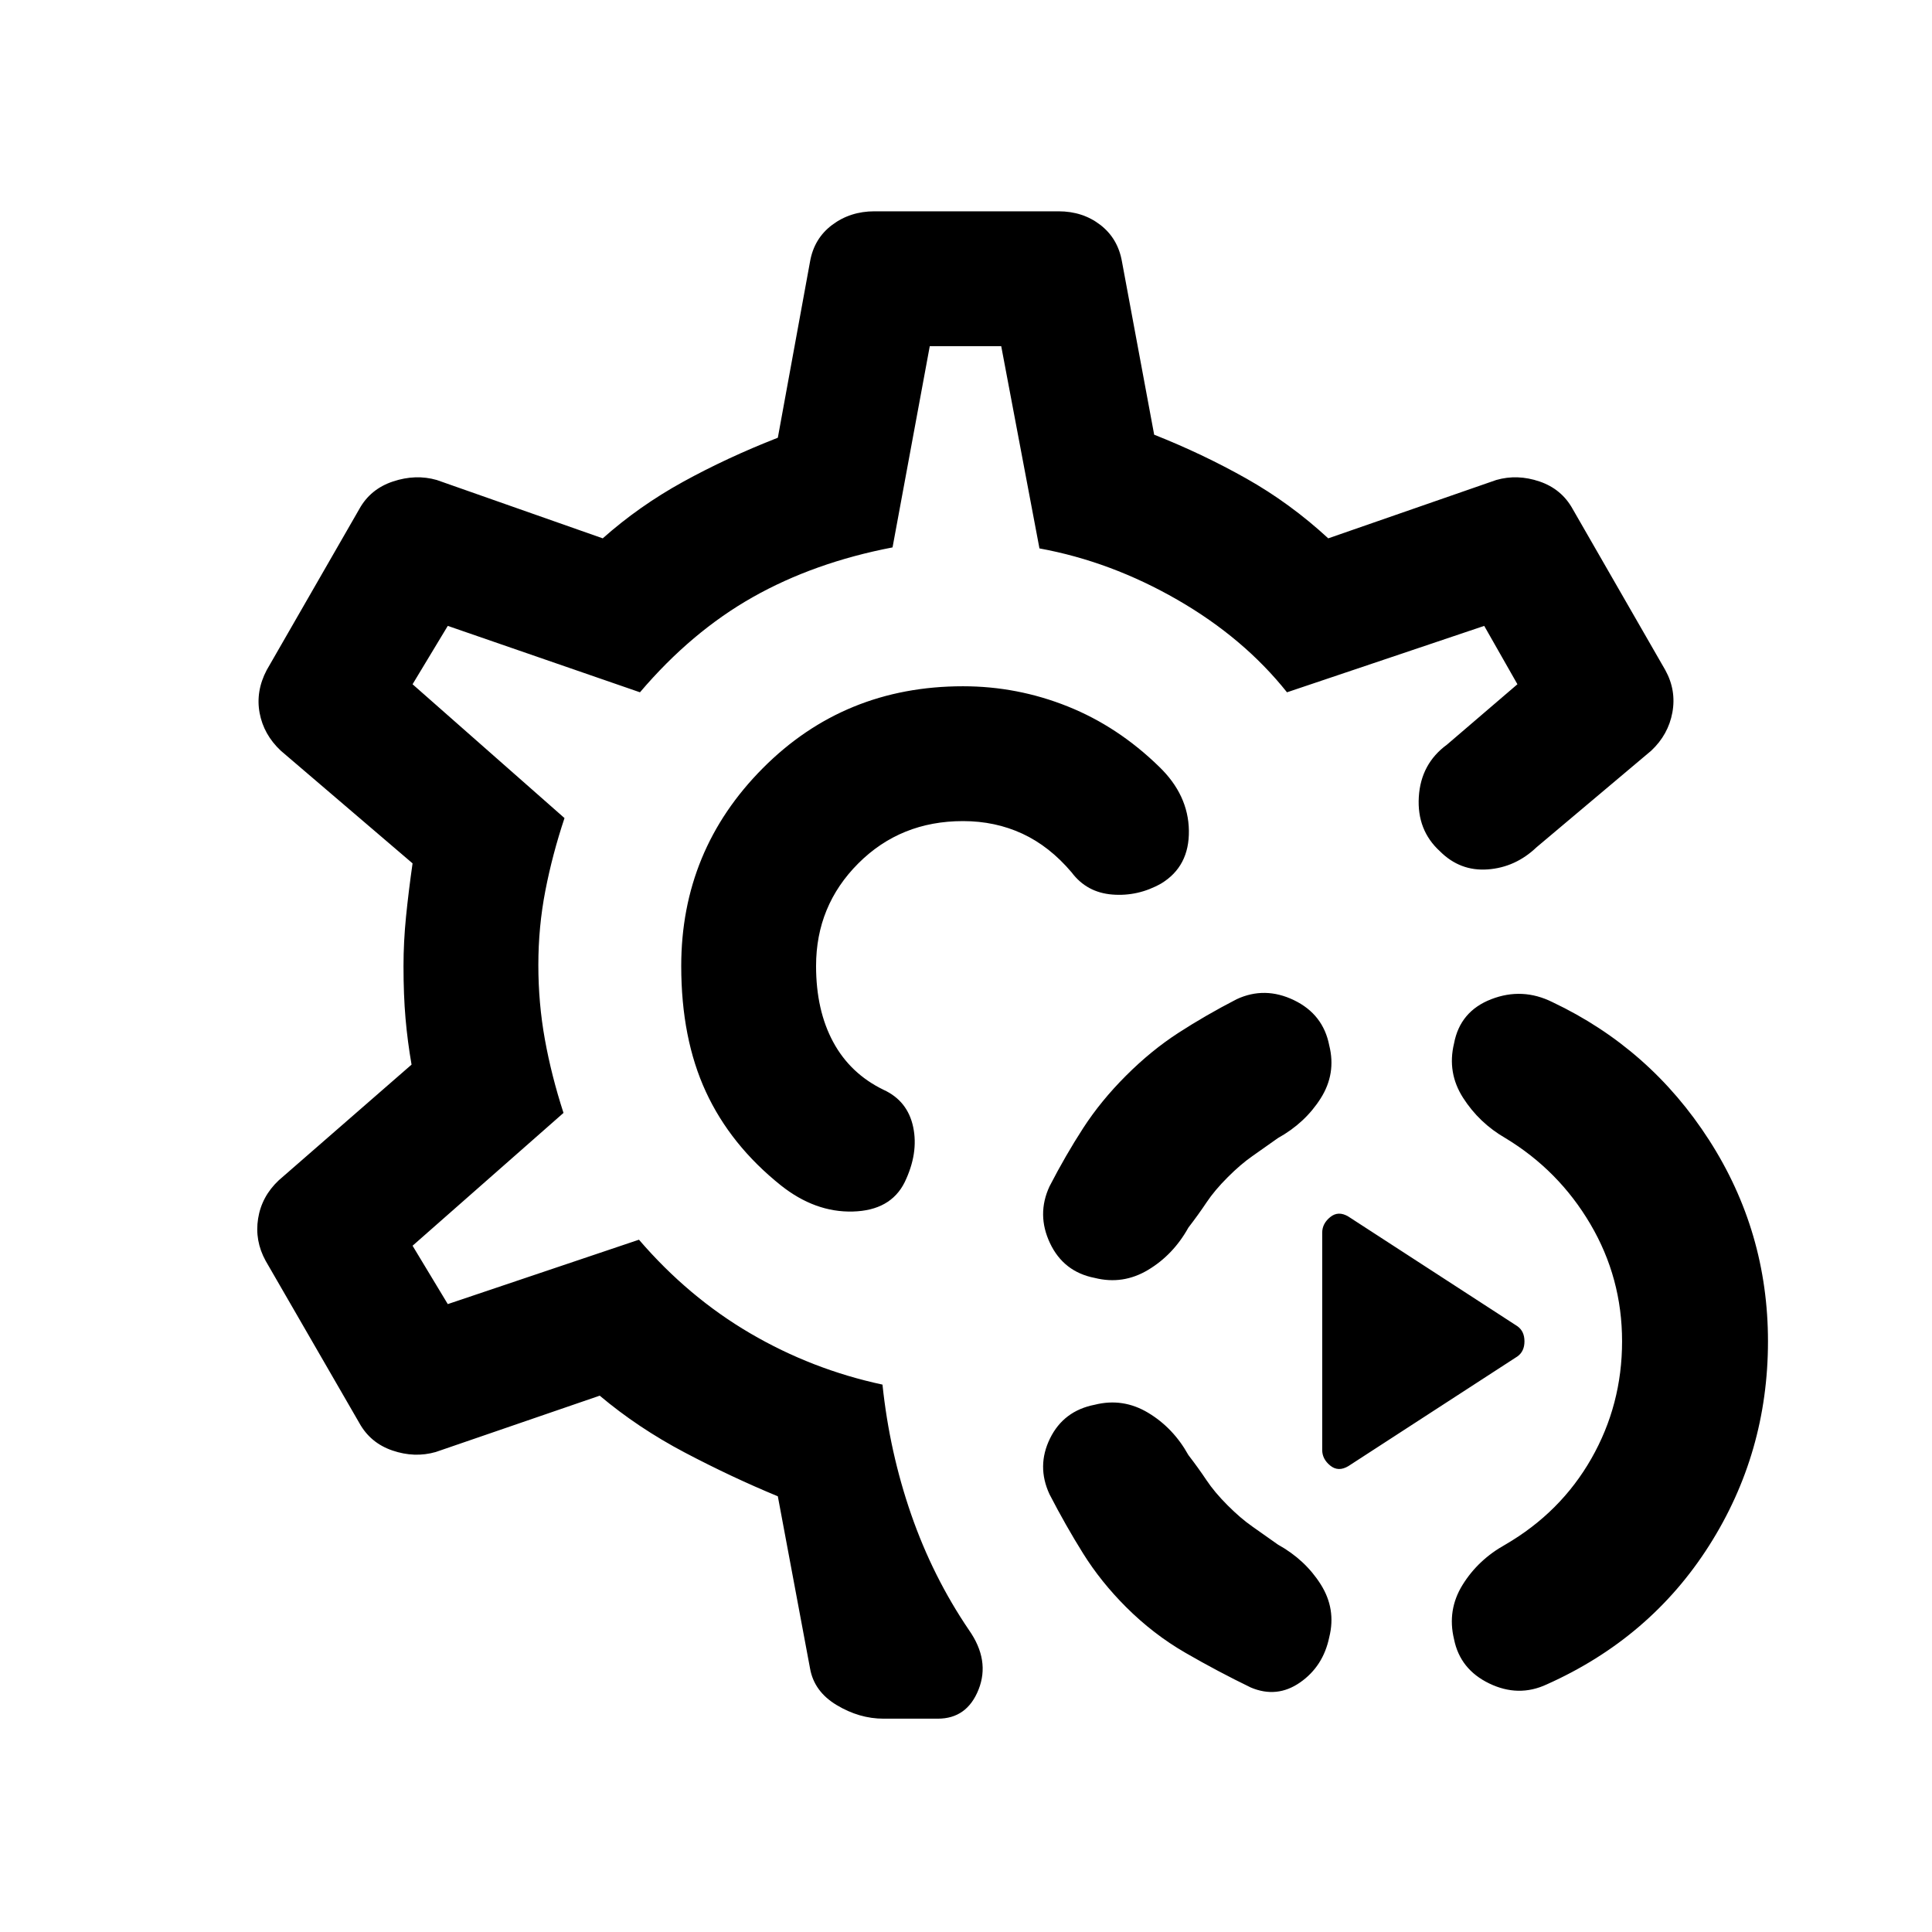 <svg xmlns="http://www.w3.org/2000/svg" height="20" viewBox="0 -960 960 960" width="20"><path d="M768.5-123q-14 6.5-28.5-.5t-17.5-22q-3.5-14.5 4.25-27t21.25-20q27.5-16 42.75-42.75T806-293.5q0-31.5-15.75-58.25T748-394.5q-13-7.5-21-20t-4.5-27q3-16 18.5-22t30.5 1.5q48.5 23 77.75 68.5t29.25 100q0 55.5-29.25 101.5t-80.75 69Zm-147 1.5q-16.5-8-32.5-17.25t-29.5-22.75Q547-174 538.25-188t-16.75-29.5q-6.5-14 .25-27.75T544-262q14-3.5 26.5 4t20 21q5 6.5 9 12.5T610-212q6.5 6.5 12.25 10.5t12.75 9q13.5 7.5 21.25 19.75t4.25 26.25q-3 14.5-14.5 22.5t-24.5 2.5Zm48.5-110q-5 3-9-.25t-4-7.75v-108q0-4.5 4-7.75t9-.25l84 54.5q3.5 2.5 3.5 7.5T754-286l-84 54.5ZM544-325q-15.5-3-22.25-17.25t-.25-28.25q8-15.5 16.75-29t21.25-26q12.5-12.5 26-21.25t29-16.75q14-6.5 28.5.5t17.5 22.5q3.5 14-4.25 26.25T635-394.5q-7 5-12.75 9T610-375q-6.5 6.5-10.5 12.5t-9 12.5q-7.5 13.5-20 21t-26.5 4ZM439-106q-12 0-23.25-6.75T402.5-131l-16-85.5q-23-9.5-46.25-21.75T298-266.5l-81.5 28q-10.5 3-21.5-.75T178.5-253L132-333.5q-5.5-10-3.75-21t10.25-19l66-57.5q-2-11.5-3-23t-1-26q0-12 1.25-24.5T205-531l-65.5-56q-8.5-8-10.5-18.75t3.5-21.25l46-80q5.5-10 16.75-13.75t21.75-.75l82.5 29q18-16 39.75-28t47.25-22l16-87.5q2-11.5 11-18.25t21-6.75H526q12 0 20.75 6.75T557.5-830l16 86q24 9.5 45.75 21.75T660-692.5l83.5-29q10.5-3 21.5.75T781.5-707l46 80q5.5 10 3.5 21t-10.5 19l-57 48q-10.5 10-24.25 11t-23.75-9Q704-547.5 705-564t14-26l35-30-16.5-29-98 33Q618-643 585-662t-68.5-25.5l-19-100.5H462l-18.5 100q-39 7.5-69.5 24.75T318-616l-95.5-33-17.5 29 75.5 66.5q-6 18-9.5 36t-3.5 37q0 19 3.25 37T280-407l-75 66 17.5 29 95-32q24.5 28.5 55.25 46.5T438.5-272q3.5 33.5 14.25 64.5T481.5-150q10.5 15 4.75 29.5T466-106h-27Zm40.5-374Zm0 0Zm-1-139q-59 0-99.5 40.75T338.5-480q0 36 12.25 62.5T388-371q17 13.5 35.75 13t25.75-14.5q7-14.5 4.25-27.5T439-418.5q-16.5-8-25-23.75T405.5-480q0-30 21-51t52-21q16 0 29.5 6.25t24.5 19.25q7.5 10 20.25 11T577-521q14-8.5 13.75-26.25T576-579q-20.5-20-45.5-30t-52-10Z"/></svg>